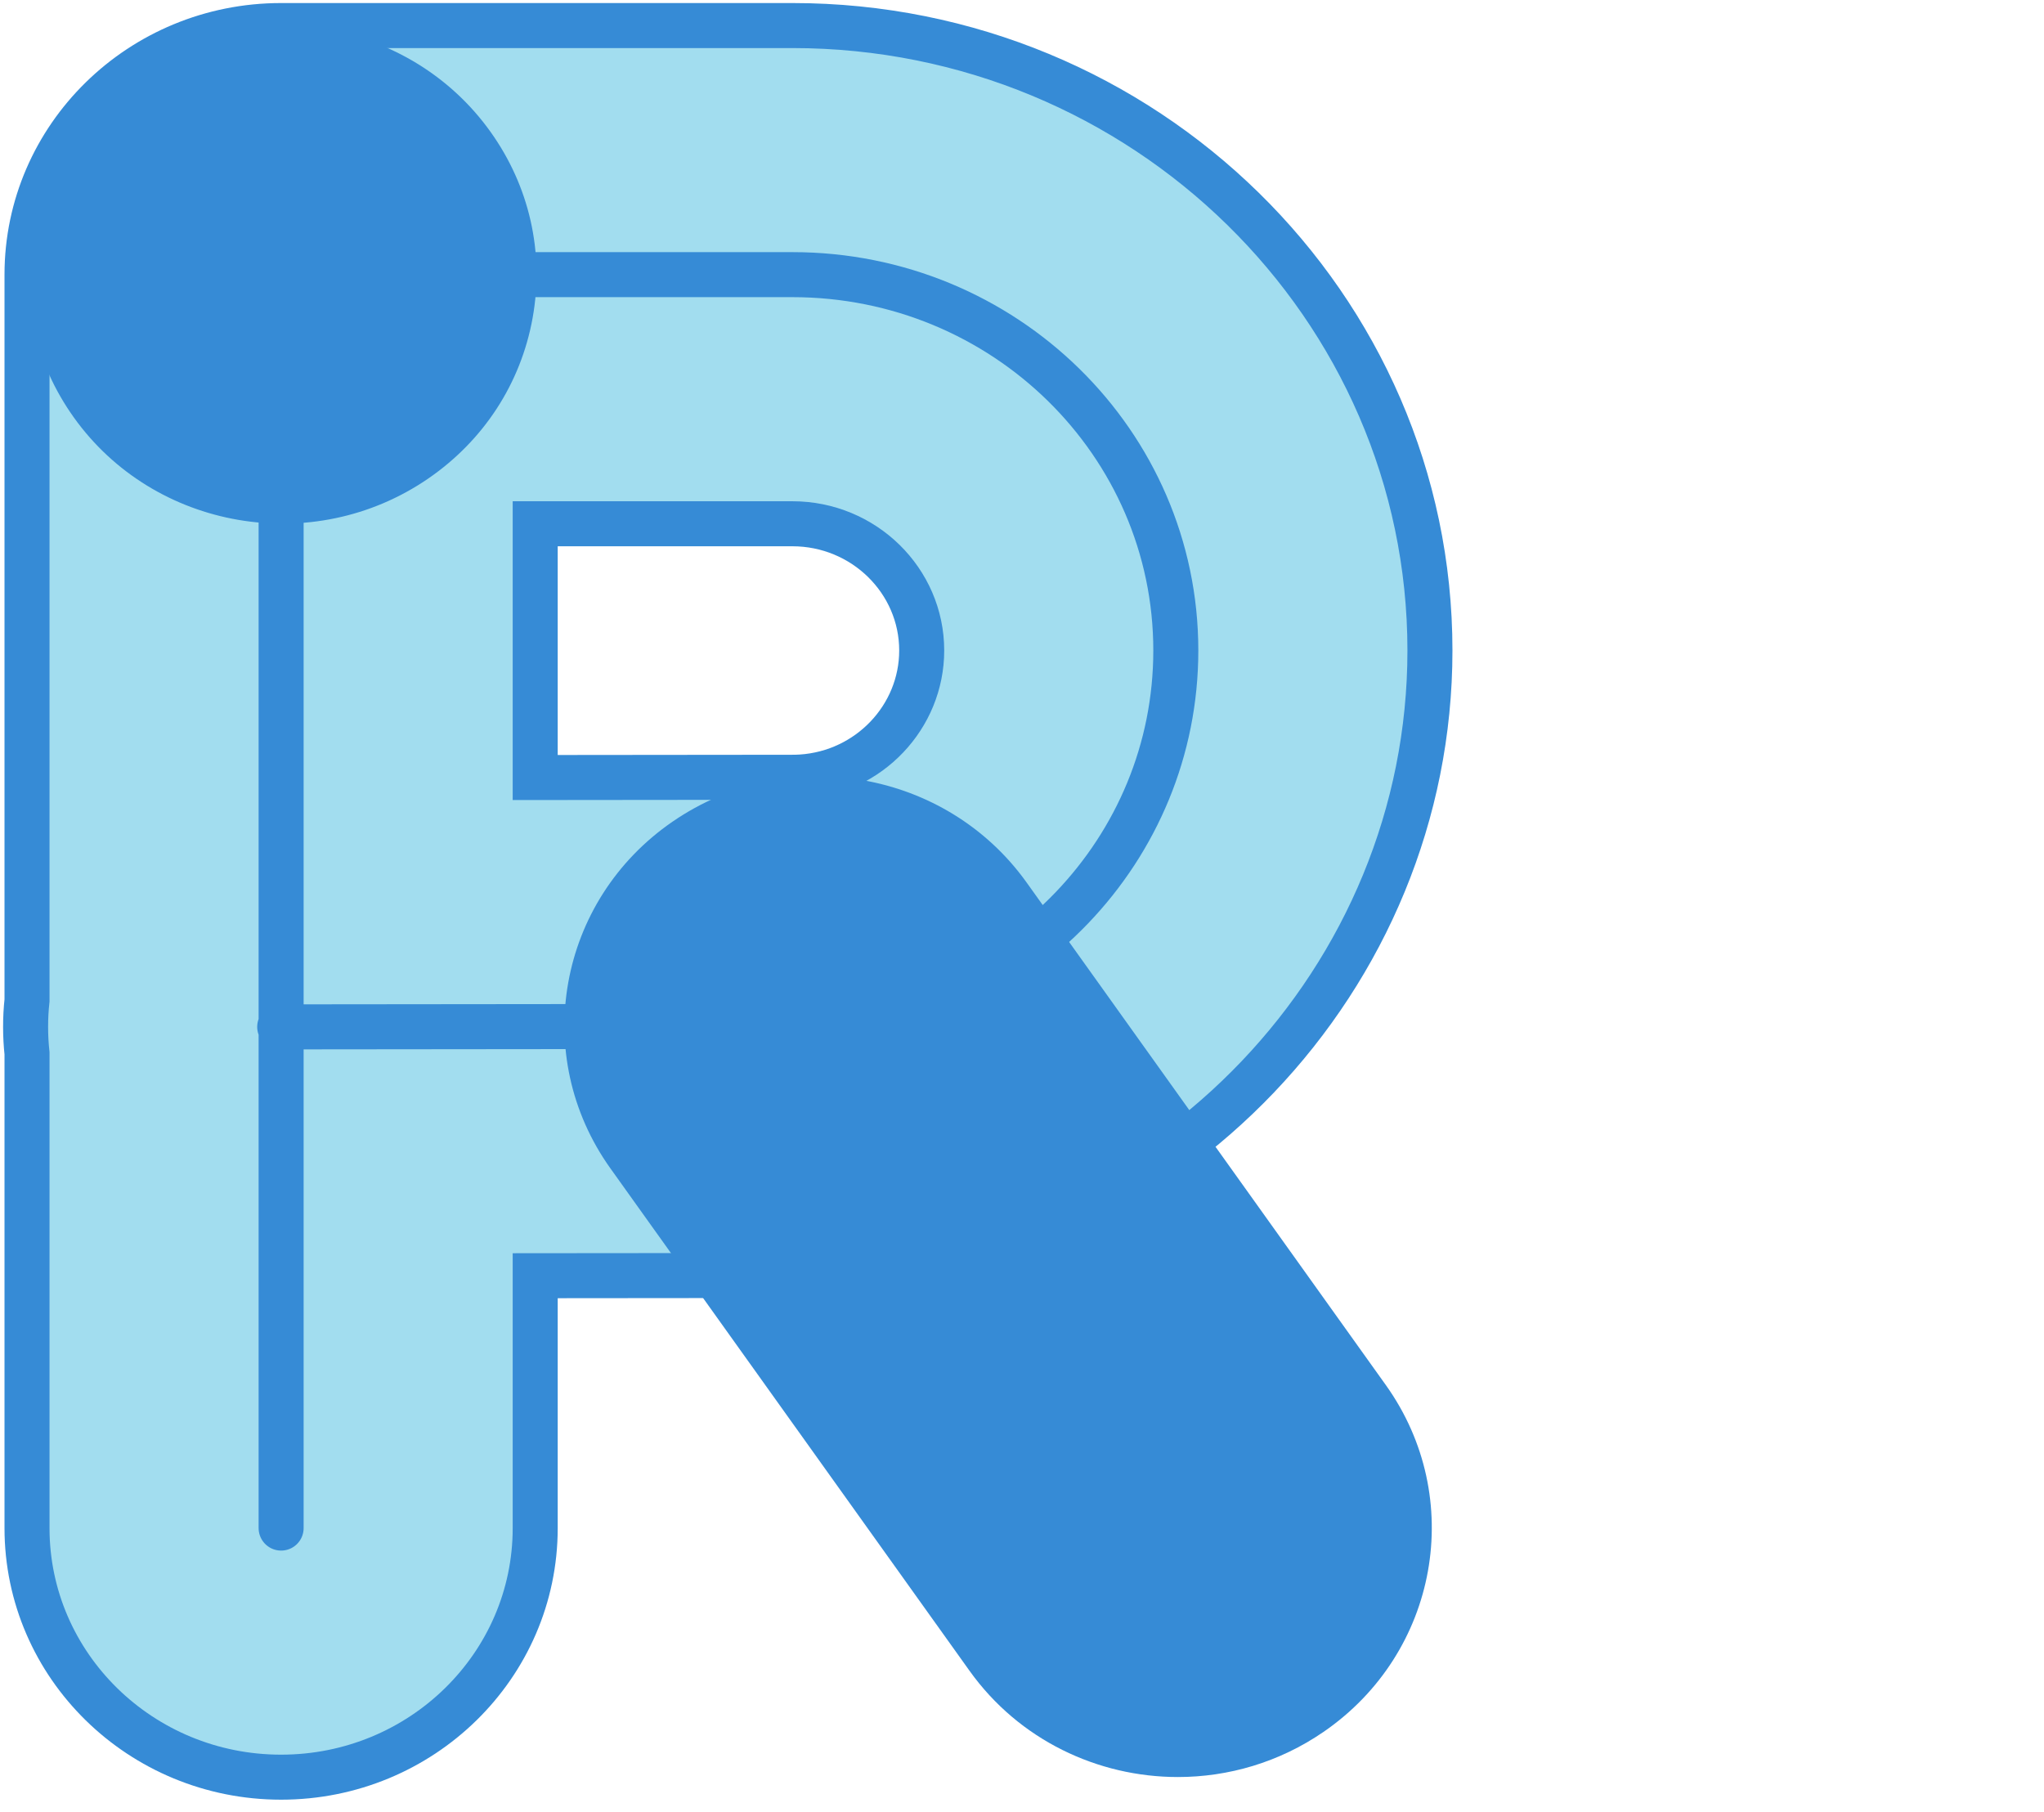 <svg xmlns="http://www.w3.org/2000/svg" xmlns:xlink="http://www.w3.org/1999/xlink" width="88px" height="78px" viewBox="0 0 88 78" version="1.1">
    <!-- Generator: Sketch 53 (72520) - https://sketchapp.com -->
    <title>blue copy 2</title>
    <desc>Created with Sketch.</desc>
    <g id="Palette" stroke="none" stroke-width="1" fill="none" fill-rule="evenodd">
        <g id="blue-copy-2" transform="translate(1, 1)">
            <path d="M22.042,21.547 L22.042,32.471 L33.104,32.46 C33.244,32.46 33.373,32.456 33.5,32.448 C36.409,32.255 38.682,29.864 38.682,27.003 C38.682,23.994 36.185,21.547 33.115,21.547 L22.042,21.547 Z M11.102,75.504 C5.061,75.504 0.163,70.703 0.163,64.781 L0.163,44.344 C0.123,43.973 0.102,43.596 0.102,43.215 C0.101,42.827 0.122,42.444 0.163,42.065 L0.163,10.823 C0.163,4.901 5.061,0.1 11.102,0.1 L33.115,0.1 C48.25,0.1 60.563,12.169 60.563,27.003 C60.563,41.108 49.324,52.898 34.976,53.844 C34.366,53.886 33.738,53.907 33.115,53.907 L22.042,53.917 L22.042,64.781 C22.042,70.703 17.145,75.504 11.102,75.504 L11.102,75.504 Z" id="Fill-1" fill="#A2DDEF"/>
            <path d="M22.042,21.547 L22.042,32.471 L33.104,32.46 C33.244,32.46 33.373,32.456 33.5,32.448 C36.409,32.255 38.682,29.864 38.682,27.003 C38.682,23.994 36.185,21.547 33.115,21.547 L22.042,21.547 Z M11.102,75.504 C5.061,75.504 0.163,70.703 0.163,64.781 L0.163,44.344 C0.123,43.973 0.102,43.596 0.102,43.215 C0.101,42.827 0.122,42.444 0.163,42.065 L0.163,10.823 C0.163,4.901 5.061,0.1 11.102,0.1 L33.115,0.1 C48.25,0.1 60.563,12.169 60.563,27.003 C60.563,41.108 49.324,52.898 34.976,53.844 C34.366,53.886 33.738,53.907 33.115,53.907 L22.042,53.917 L22.042,64.781 C22.042,70.703 17.145,75.504 11.102,75.504 Z" id="Stroke-3" stroke="#368BD6" stroke-width="1.938"/>
            <path d="M11.103,64.781 L11.103,10.823 L33.115,10.823 C42.231,10.823 49.622,18.067 49.622,27.003 C49.622,35.568 42.832,42.579 34.241,43.146 C33.869,43.171 33.494,43.183 33.115,43.183 L11.042,43.205" id="Stroke-5" stroke="#368BD6" stroke-width="1.938" stroke-linecap="round"/>
            <path d="M20.117,4.673 C21.794,7.019 22.438,9.865 21.931,12.685 C21.423,15.506 19.824,17.963 17.429,19.606 C12.484,22.997 5.643,21.816 2.181,16.973 C0.504,14.627 -0.141,11.782 0.368,8.961 C0.875,6.141 2.474,3.683 4.87,2.041 C9.815,-1.351 16.655,-0.17 20.117,4.673 Z M49.712,75.498 C46.264,75.498 42.872,73.905 40.743,70.927 L25.282,49.3 C21.815,44.449 23.015,37.762 27.963,34.365 C32.911,30.964 39.733,32.142 43.2,36.992 L58.661,58.62 C62.129,63.47 60.928,70.157 55.981,73.555 C54.07,74.868 51.88,75.498 49.712,75.498 Z" id="Combined-Shape" fill="#368BD6"/>
        </g>
    </g>
</svg>